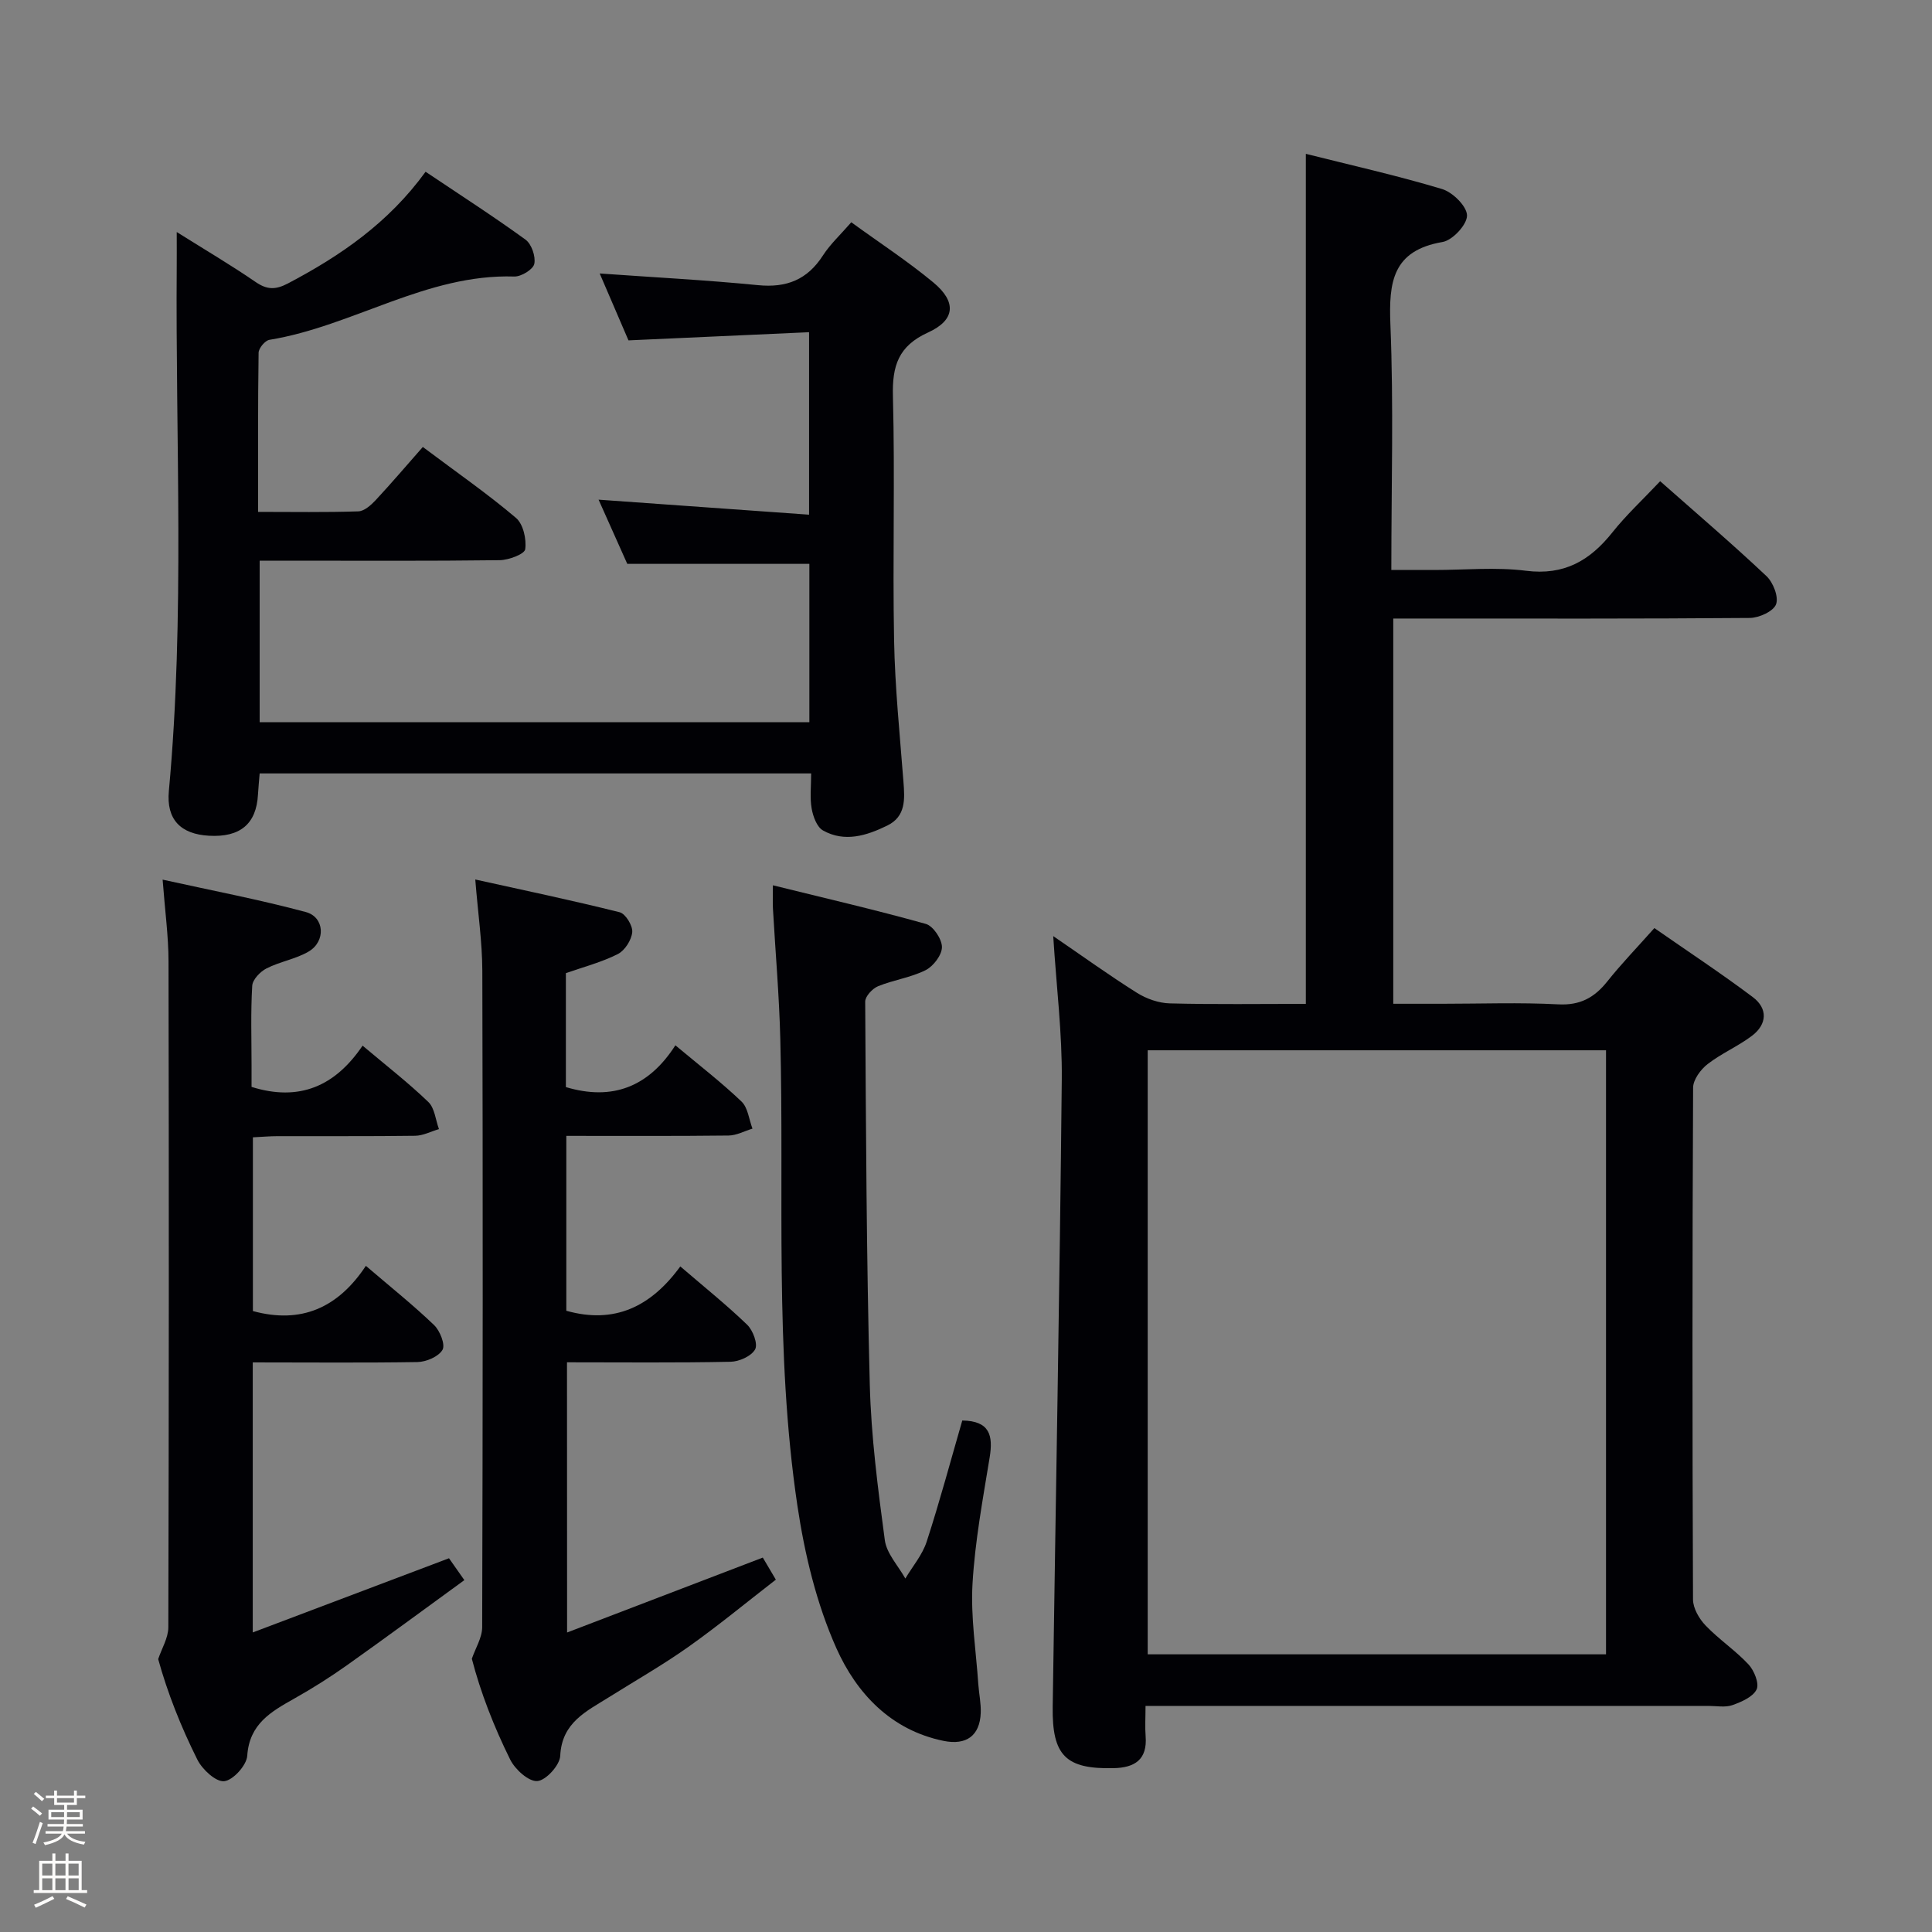 <svg enable-background="new 0 0 400 400" viewBox="0 0 400 400" xmlns="http://www.w3.org/2000/svg"><rect x="0" y="0" width="400" height="400" fill="#808080" stroke="none"/><path d="m6.44 374.46.42-.45c.65.47 1.27.95 1.85 1.44l-.45.49c-.65-.56-1.25-1.06-1.82-1.48m.93 7.33-.63-.26c.55-1.36 1.05-2.8 1.52-4.33.19.1.38.19.59.27-.46 1.29-.95 2.73-1.48 4.32m-.38-10.38.44-.42c.43.34 1.01.82 1.74 1.44l-.49.49c-.53-.51-1.09-1.01-1.69-1.51m2.5.35h1.72v-1.04h.59v1.04h3.52v-1.04h.59v1.04h1.75v.53h-1.75v1.42h-2.03v.97h3.22v2.03h-3.24c0 .35-.01.66-.03.93h3.32v.53h-3.37c-.03.27-.08.58-.15.94h3.96v.53h-3.71c.67.92 1.93 1.48 3.79 1.68-.13.24-.23.44-.29.59-2.13-.38-3.48-1.08-4.04-2.12-.43.97-1.77 1.72-4.03 2.23-.09-.19-.2-.37-.33-.55 2.1-.42 3.37-1.03 3.81-1.83h-3.36v-.53h3.58c.08-.29.13-.61.16-.94h-3.33v-.53h3.39c.02-.27.04-.58.04-.93h-3.23v-2.03h3.25v-.97h-2.07v-1.42h-1.73zm1.12 3.44v1h2.65c.01-.3.02-.44.01-.4v-.25-.35zm1.19-2h3.52v-.91h-3.52zm4.71 2h-2.63v.59c0 .15-.01.28-.01.4h2.64z" fill="#fcfbfa"/><path d="m13.56 383.74h.63v1.52h2.72v6.07h1.13v.6h-11.06v-.6h1.13v-6.07h2.73v-1.52h.63v1.52h2.1v-1.52zm-2.69 8.83.38.56c-1.24.63-2.53 1.25-3.85 1.85-.1-.21-.21-.42-.34-.63 1.36-.55 2.63-1.15 3.81-1.78m-2.13-4.27h2.1v-2.45h-2.1zm0 3.04h2.1v-2.46h-2.1zm2.72-3.04h2.1v-2.45h-2.1zm0 3.04h2.1v-2.46h-2.1zm6.07 3.6c-1.41-.71-2.7-1.3-3.86-1.78l.35-.56c1.45.62 2.75 1.19 3.88 1.72zm-1.25-9.09h-2.1v2.45h2.1zm-2.09 5.49h2.1v-2.46h-2.1z" fill="#fcfbfa"/><g fill="#010105"><path d="m343.72 99.63c7.65 6.76 14.99 13.03 22 19.64 1.4 1.31 2.57 4.33 1.99 5.85-.55 1.46-3.52 2.8-5.43 2.82-22.66.19-45.32.12-67.98.12-1.82 0-3.63 0-5.84 0v79.76h10.17c8 0 16.01-.3 23.99.12 4.54.24 7.49-1.4 10.16-4.75 2.89-3.63 6.13-6.98 9.74-11.04 6.91 4.81 13.8 9.35 20.38 14.29 3.14 2.36 2.97 5.62-.16 8-2.89 2.19-6.34 3.65-9.2 5.87-1.44 1.12-2.99 3.22-3 4.88-.17 35.32-.17 70.65-.02 105.97.01 1.83 1.28 4.01 2.62 5.4 2.75 2.87 6.15 5.13 8.86 8.03 1.18 1.26 2.27 3.96 1.69 5.18-.75 1.56-3.13 2.59-5.02 3.26-1.49.52-3.3.16-4.96.16-36.66 0-73.31 0-109.97 0-1.96 0-3.92 0-6.57 0 0 2.41-.13 4.36.02 6.28.38 4.87-2.28 6.51-6.63 6.61-9.89.22-12.76-2.57-12.61-12.72.63-43.28 1.45-86.55 1.88-129.83.1-9.6-1.11-19.22-1.77-29.72 6 4.1 11.54 8.1 17.31 11.73 1.97 1.24 4.51 2.14 6.82 2.2 9.3.24 18.62.1 28.17.1 0-58.68 0-117.02 0-175.99 9.39 2.36 18.9 4.49 28.21 7.29 2.2.66 5.14 3.57 5.16 5.47.02 1.89-2.99 5.14-5.06 5.49-10.37 1.77-11.16 8.3-10.8 17.13.68 16.63.19 33.3.19 50.78h8.92c6.33 0 12.74-.63 18.97.16 7.89 1 13.23-2.1 17.88-7.95 2.9-3.64 6.34-6.82 9.89-10.59zm-106.1 117.82v125.06h94.89c0-41.97 0-83.51 0-125.06-31.86 0-63.28 0-94.89 0z"/><path d="m167.94 160.13c-38.46 0-76.09 0-114.18 0-.12 1.52-.27 2.95-.35 4.38-.33 6.07-3.68 8.89-10.15 8.52-5.84-.33-8.85-3.34-8.3-9.26 3.35-36.23 1.35-72.53 1.63-108.8.02-1.93 0-3.87 0-6.93 6.09 3.82 11.32 6.9 16.31 10.33 2.39 1.64 4.13 1.67 6.74.3 10.87-5.72 20.79-12.53 28.47-23.11 7.08 4.75 14.02 9.21 20.69 14.05 1.25.91 2.14 3.5 1.82 5.02-.24 1.15-2.7 2.66-4.13 2.62-18.2-.58-33.42 10.29-50.72 13.11-.9.15-2.21 1.73-2.23 2.66-.16 10.8-.1 21.59-.1 32.96 7.21 0 13.99.12 20.75-.11 1.23-.04 2.62-1.29 3.58-2.31 3.28-3.53 6.41-7.2 9.77-11.02 7.23 5.42 13.5 9.77 19.29 14.69 1.5 1.27 2.2 4.4 1.91 6.48-.14 1.02-3.41 2.24-5.27 2.27-14.66.19-29.32.1-43.98.1-1.8 0-3.6 0-5.73 0v33.45h113.81c0-10.95 0-21.84 0-32.79-12.36 0-24.73 0-37.7 0-1.75-3.91-3.77-8.43-5.94-13.29 14.6 1.04 28.83 2.05 43.58 3.11 0-12.86 0-24.75 0-37.78-12.18.55-24.51 1.11-37.39 1.69-1.86-4.33-3.95-9.16-5.96-13.85 11.04.79 21.95 1.35 32.8 2.42 5.9.58 10.2-1.14 13.42-6.15 1.5-2.33 3.61-4.27 5.87-6.87 5.82 4.23 11.65 8.03 16.98 12.45 4.85 4.02 4.58 7.79-1.09 10.37-6.15 2.8-7.44 6.91-7.27 13.21.44 16.81-.08 33.65.24 50.47.18 9.78 1.19 19.55 1.94 29.32.28 3.62.52 7.2-3.36 9.09-4.26 2.08-8.82 3.53-13.31 1-1.25-.71-2.04-2.87-2.33-4.5-.4-2.25-.11-4.59-.11-7.3z"/><path d="m52.33 282.07v55.91c13.68-5.17 26.87-10.16 40.63-15.36.53.75 1.53 2.18 3.18 4.53-8.2 5.96-16.17 11.85-24.25 17.58-3.52 2.5-7.19 4.82-10.96 6.94-4.81 2.71-9.3 5.24-9.74 11.84-.13 1.98-2.94 5.08-4.77 5.27-1.72.18-4.53-2.42-5.55-4.45-3.41-6.81-6.22-13.92-8.12-20.83.73-2.19 2.09-4.38 2.1-6.57.12-45.97.13-91.95.04-137.92-.01-5.24-.74-10.49-1.22-16.89 10.41 2.3 20.13 4.15 29.65 6.71 3.9 1.05 4.16 6.07.59 8.17-2.67 1.57-5.95 2.08-8.73 3.5-1.3.66-2.89 2.31-2.96 3.6-.33 5.48-.14 10.99-.14 16.48v4.45c9.88 3.1 17.31-.14 22.99-8.54 4.87 4.11 9.45 7.66 13.61 11.66 1.32 1.27 1.5 3.71 2.2 5.62-1.64.48-3.28 1.36-4.93 1.38-9.49.13-18.99.05-28.48.08-1.62 0-3.24.15-5.11.24v35.97c9.98 2.72 17.62-.65 23.39-9.36 5.2 4.45 9.85 8.16 14.12 12.26 1.22 1.17 2.36 4.05 1.75 5.12-.81 1.41-3.37 2.51-5.2 2.54-11.17.18-22.32.07-34.09.07z"/><path d="m117.41 337.99c13.76-5.27 27.01-10.34 40.52-15.51.63 1.06 1.46 2.47 2.7 4.57-6.05 4.68-11.91 9.53-18.11 13.92-5.28 3.74-10.93 6.96-16.43 10.41-4.67 2.93-9.78 5.23-10.1 12.15-.09 1.94-2.97 5.1-4.75 5.22-1.8.13-4.6-2.41-5.61-4.45-3.38-6.82-6.15-13.94-7.94-20.87.74-2.18 2.13-4.35 2.14-6.53.13-45.3.15-90.61.03-135.91-.02-5.94-.9-11.89-1.46-18.9 10.05 2.22 20.02 4.31 29.89 6.78 1.21.3 2.73 2.78 2.61 4.11-.15 1.64-1.53 3.81-2.99 4.55-3.35 1.69-7.07 2.66-10.75 3.95v23.59c9.63 2.89 17.15-.04 22.67-8.65 4.93 4.12 9.52 7.66 13.69 11.64 1.33 1.27 1.55 3.7 2.27 5.61-1.65.5-3.29 1.41-4.94 1.43-11.11.13-22.23.07-33.6.07v36.21c9.95 2.8 17.5-.81 23.6-9.18 4.97 4.27 9.6 7.98 13.85 12.08 1.19 1.15 2.25 3.99 1.64 5.09-.78 1.41-3.3 2.54-5.1 2.57-11.14.23-22.29.11-33.85.11.02 18.29.02 36.34.02 55.94z"/><path d="m160.02 183.29c10.92 2.7 21.36 5.11 31.67 8 1.52.43 3.33 3.14 3.33 4.79 0 1.64-1.77 3.97-3.38 4.78-3.07 1.54-6.65 2.02-9.85 3.33-1.17.48-2.67 2.1-2.66 3.19.16 26.43.26 52.87.95 79.3.28 10.75 1.68 21.5 3.11 32.18.37 2.79 2.78 5.31 4.25 7.96 1.51-2.54 3.53-4.9 4.42-7.64 2.71-8.33 4.97-16.8 7.37-25.08 5.7.08 6.41 3.1 5.67 7.64-1.42 8.68-3.04 17.38-3.55 26.14-.4 6.9.73 13.88 1.2 20.83.14 1.98.58 3.97.5 5.94-.18 4.71-2.99 6.73-7.65 5.79-11-2.23-18.09-9.93-22.23-19.18-4.12-9.23-6.58-19.49-8.08-29.55-4.77-32.06-2.7-64.44-3.54-96.69-.23-8.97-1.01-17.92-1.52-26.88-.07-1.29-.01-2.59-.01-4.85z"/></g></svg>